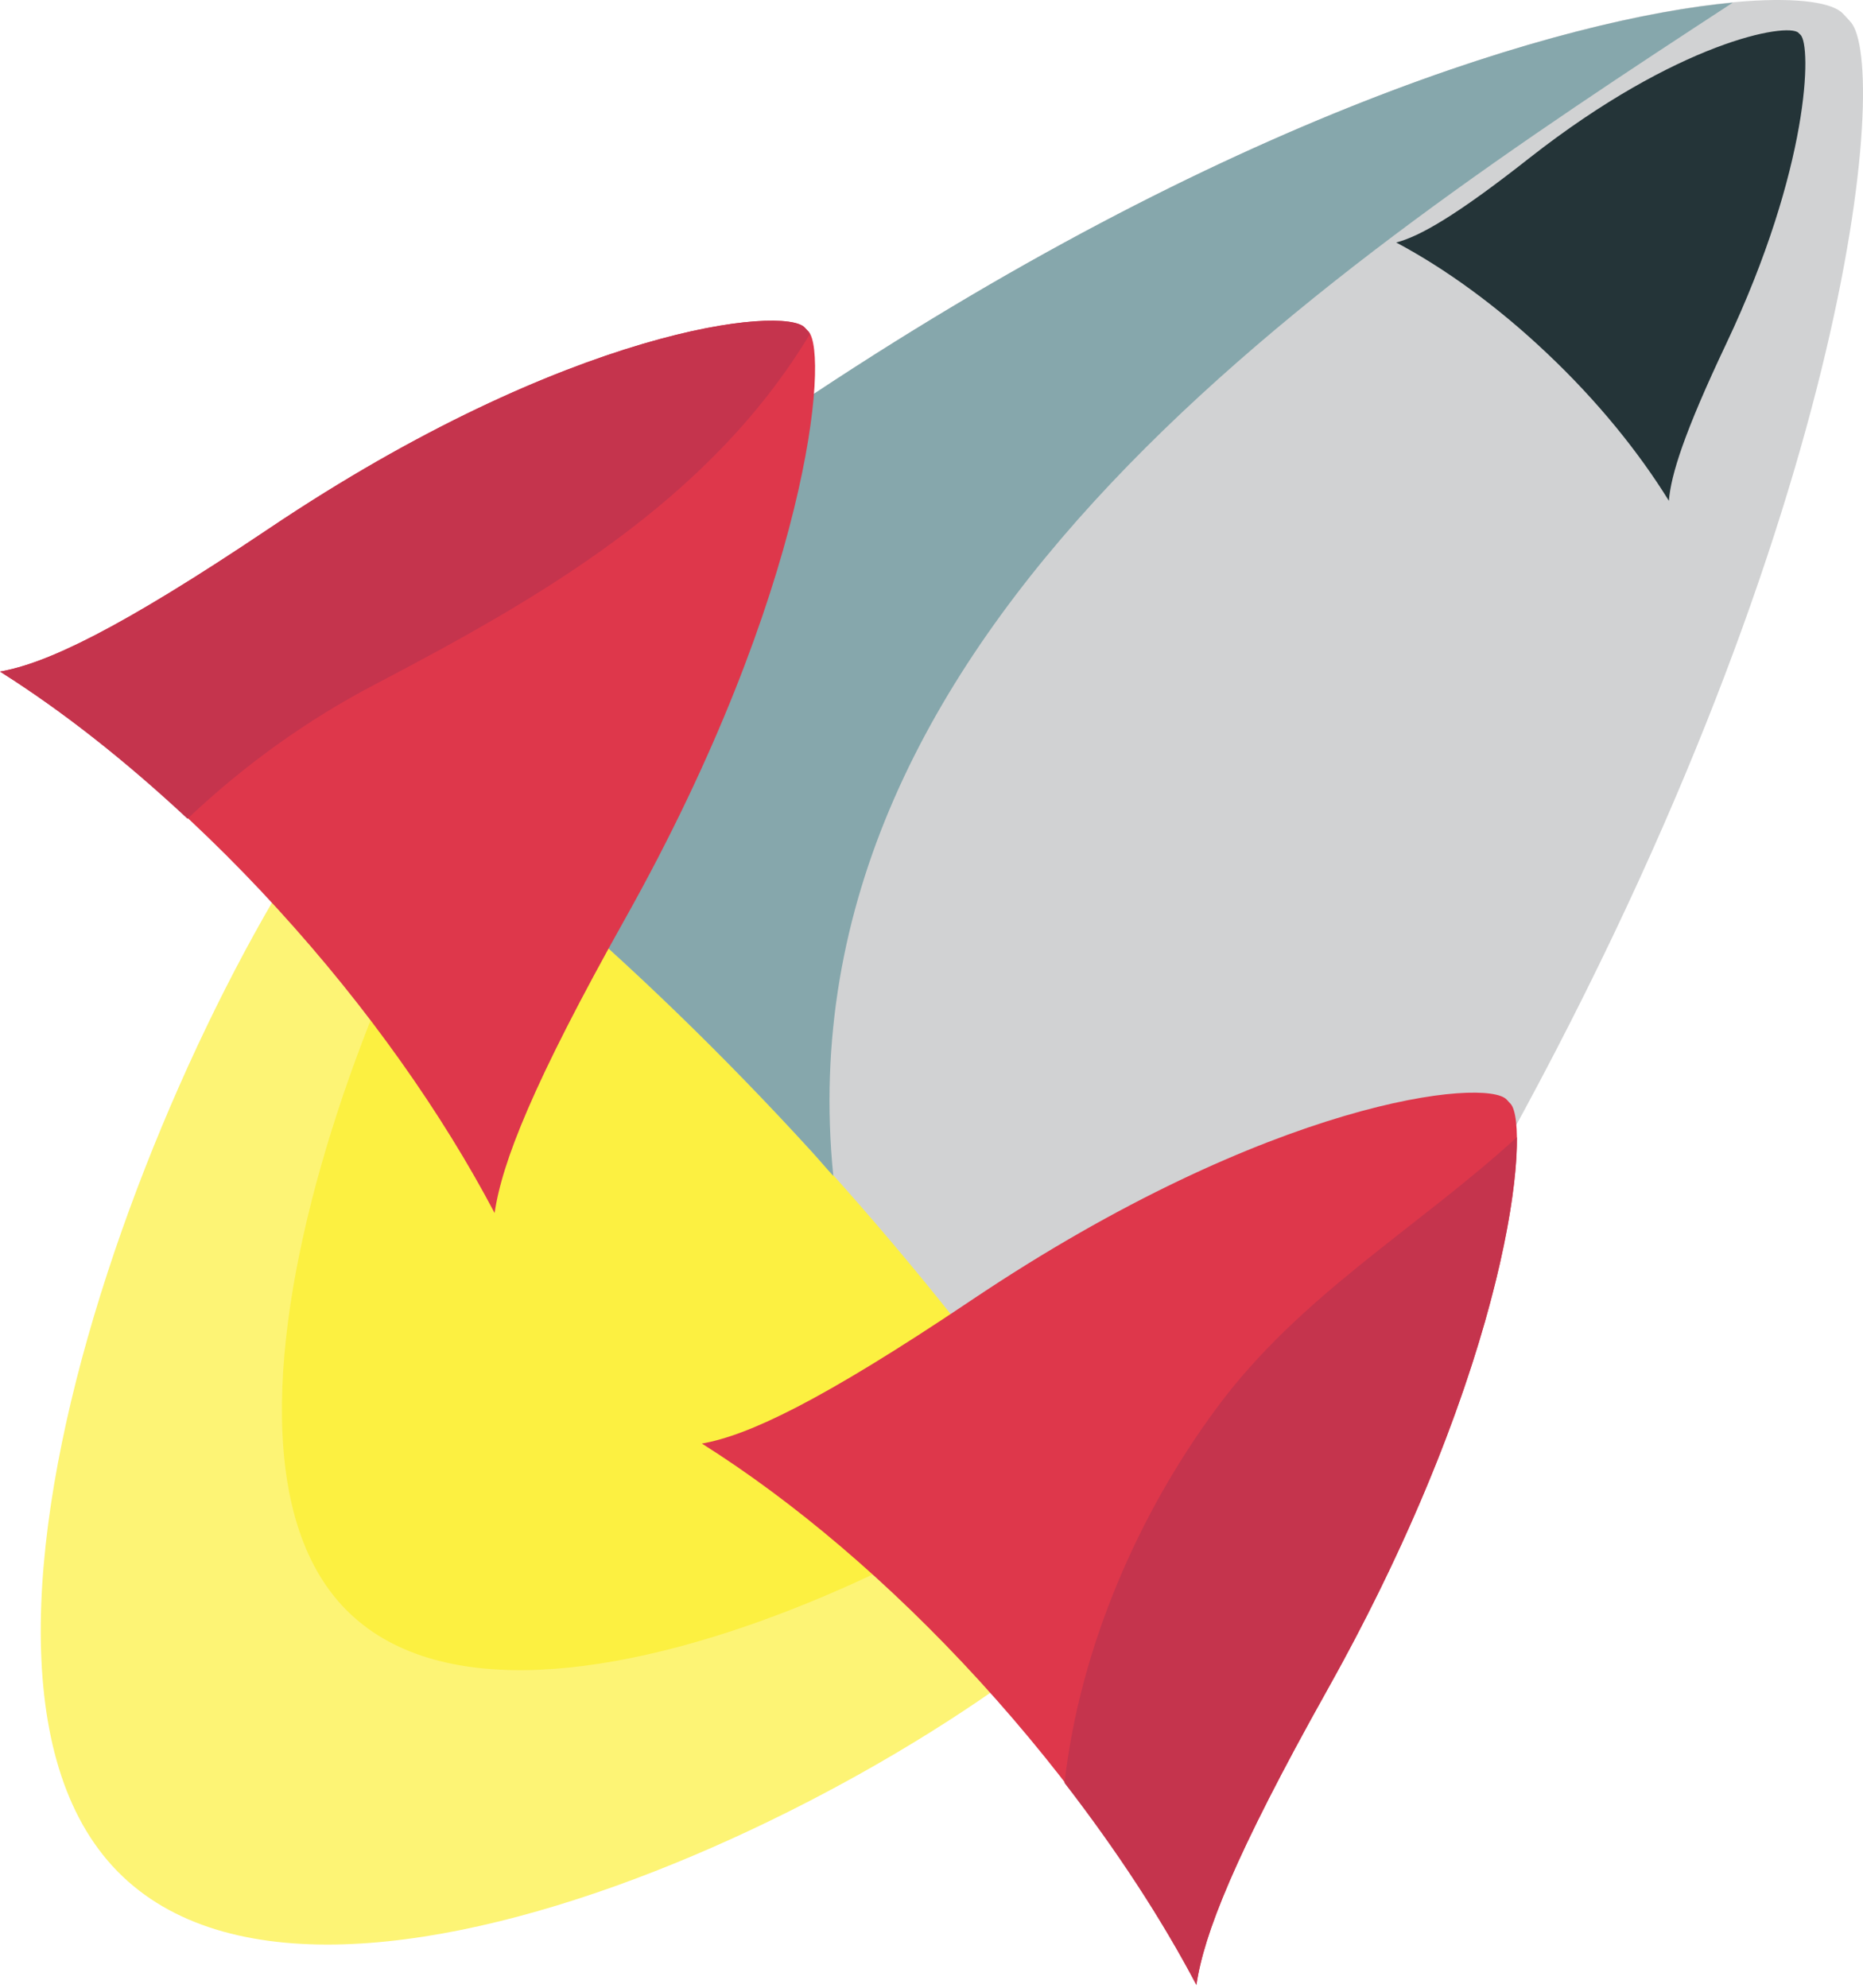<svg width="45" height="48" viewBox="0 0 45 48" fill="none" xmlns="http://www.w3.org/2000/svg">
<path opacity="0.62" d="M27.558 37.825C32.101 32.856 31.695 24.367 26.659 18.852C21.621 13.338 13.87 12.894 9.326 17.865C4.786 22.83 -2.321 39.547 2.716 45.061C7.757 50.577 23.023 42.794 27.562 37.828" fill="#FBED21"/>
<path opacity="0.62" d="M28.882 32.75C32.655 28.624 32.318 21.572 28.135 16.991C23.95 12.411 17.509 12.043 13.738 16.172C9.97 20.295 4.064 34.181 8.248 38.755C12.435 43.338 25.118 36.873 28.88 32.748" fill="#FBED21"/>
<path d="M19.603 27.798C23.895 32.496 27.368 37.453 29.852 42.157C30.199 39.787 31.653 36.055 36.04 28.227C44.753 12.678 45.651 1.565 44.698 0.527C44.669 0.493 44.64 0.461 44.609 0.43C44.58 0.396 44.549 0.363 44.518 0.332C43.571 -0.715 33.423 0.275 19.212 9.81C12.06 14.612 8.648 16.2 6.486 16.581C10.782 19.297 15.313 23.103 19.603 27.801" fill="#D1D2D3"/>
<path d="M41.855 0.064C37.818 0.438 29.614 2.829 19.208 9.811C12.057 14.613 8.644 16.201 6.482 16.582C10.779 19.298 15.309 23.104 19.6 27.802C19.78 27.999 19.947 28.2 20.128 28.396C18.807 15.199 32.083 6.446 41.854 0.064" fill="#86A7AC"/>
<path d="M23.661 40.593C25.853 42.995 27.631 45.526 28.9 47.932C29.076 46.72 29.818 44.812 32.06 40.81C36.513 32.862 36.976 27.184 36.486 26.653C36.471 26.637 36.453 26.621 36.44 26.605C36.426 26.588 36.41 26.569 36.394 26.554C35.91 26.021 30.722 26.526 23.461 31.399C19.806 33.853 18.061 34.665 16.953 34.859C19.152 36.245 21.468 38.193 23.661 40.593Z" fill="#DE374B"/>
<path d="M29.383 34.007C27.513 36.535 26.088 39.757 25.713 43.054C26.972 44.685 28.056 46.336 28.898 47.931C29.074 46.718 29.817 44.81 32.058 40.809C35.684 34.337 36.662 29.372 36.638 27.463C34.232 29.663 31.391 31.285 29.383 34.007Z" fill="#C5344D"/>
<path d="M6.708 21.952C8.901 24.354 10.678 26.886 11.947 29.292C12.123 28.079 12.864 26.171 15.109 22.169C19.561 14.221 20.021 8.543 19.533 8.012C19.519 7.995 19.502 7.979 19.487 7.963C19.47 7.946 19.457 7.928 19.441 7.913C18.957 7.378 13.769 7.884 6.508 12.757C2.854 15.212 1.109 16.024 0 16.217C2.199 17.605 4.515 19.552 6.708 21.952Z" fill="#DE374B"/>
<path d="M9.05 16.531C12.993 14.465 17.112 12.13 19.562 8.068C19.551 8.051 19.544 8.024 19.544 8.024C19.519 7.995 19.502 7.98 19.487 7.963C19.47 7.946 19.457 7.928 19.441 7.913C18.957 7.378 13.769 7.884 6.508 12.757C2.854 15.212 1.109 16.024 0 16.217C1.483 17.153 3.015 18.36 4.529 19.771C5.897 18.475 7.418 17.385 9.05 16.531Z" fill="#C5344D"/>
<path d="M37.367 8.531C38.581 9.677 39.578 10.909 40.311 12.093C40.361 11.465 40.678 10.451 41.696 8.301C43.718 4.033 43.759 1.092 43.49 0.841C43.484 0.831 43.475 0.823 43.465 0.818C43.458 0.808 43.45 0.8 43.441 0.792C43.173 0.538 40.523 1.008 36.951 3.809C35.157 5.222 34.287 5.709 33.725 5.856C34.9 6.48 36.159 7.387 37.367 8.531Z" fill="#243438"/>
</svg>
